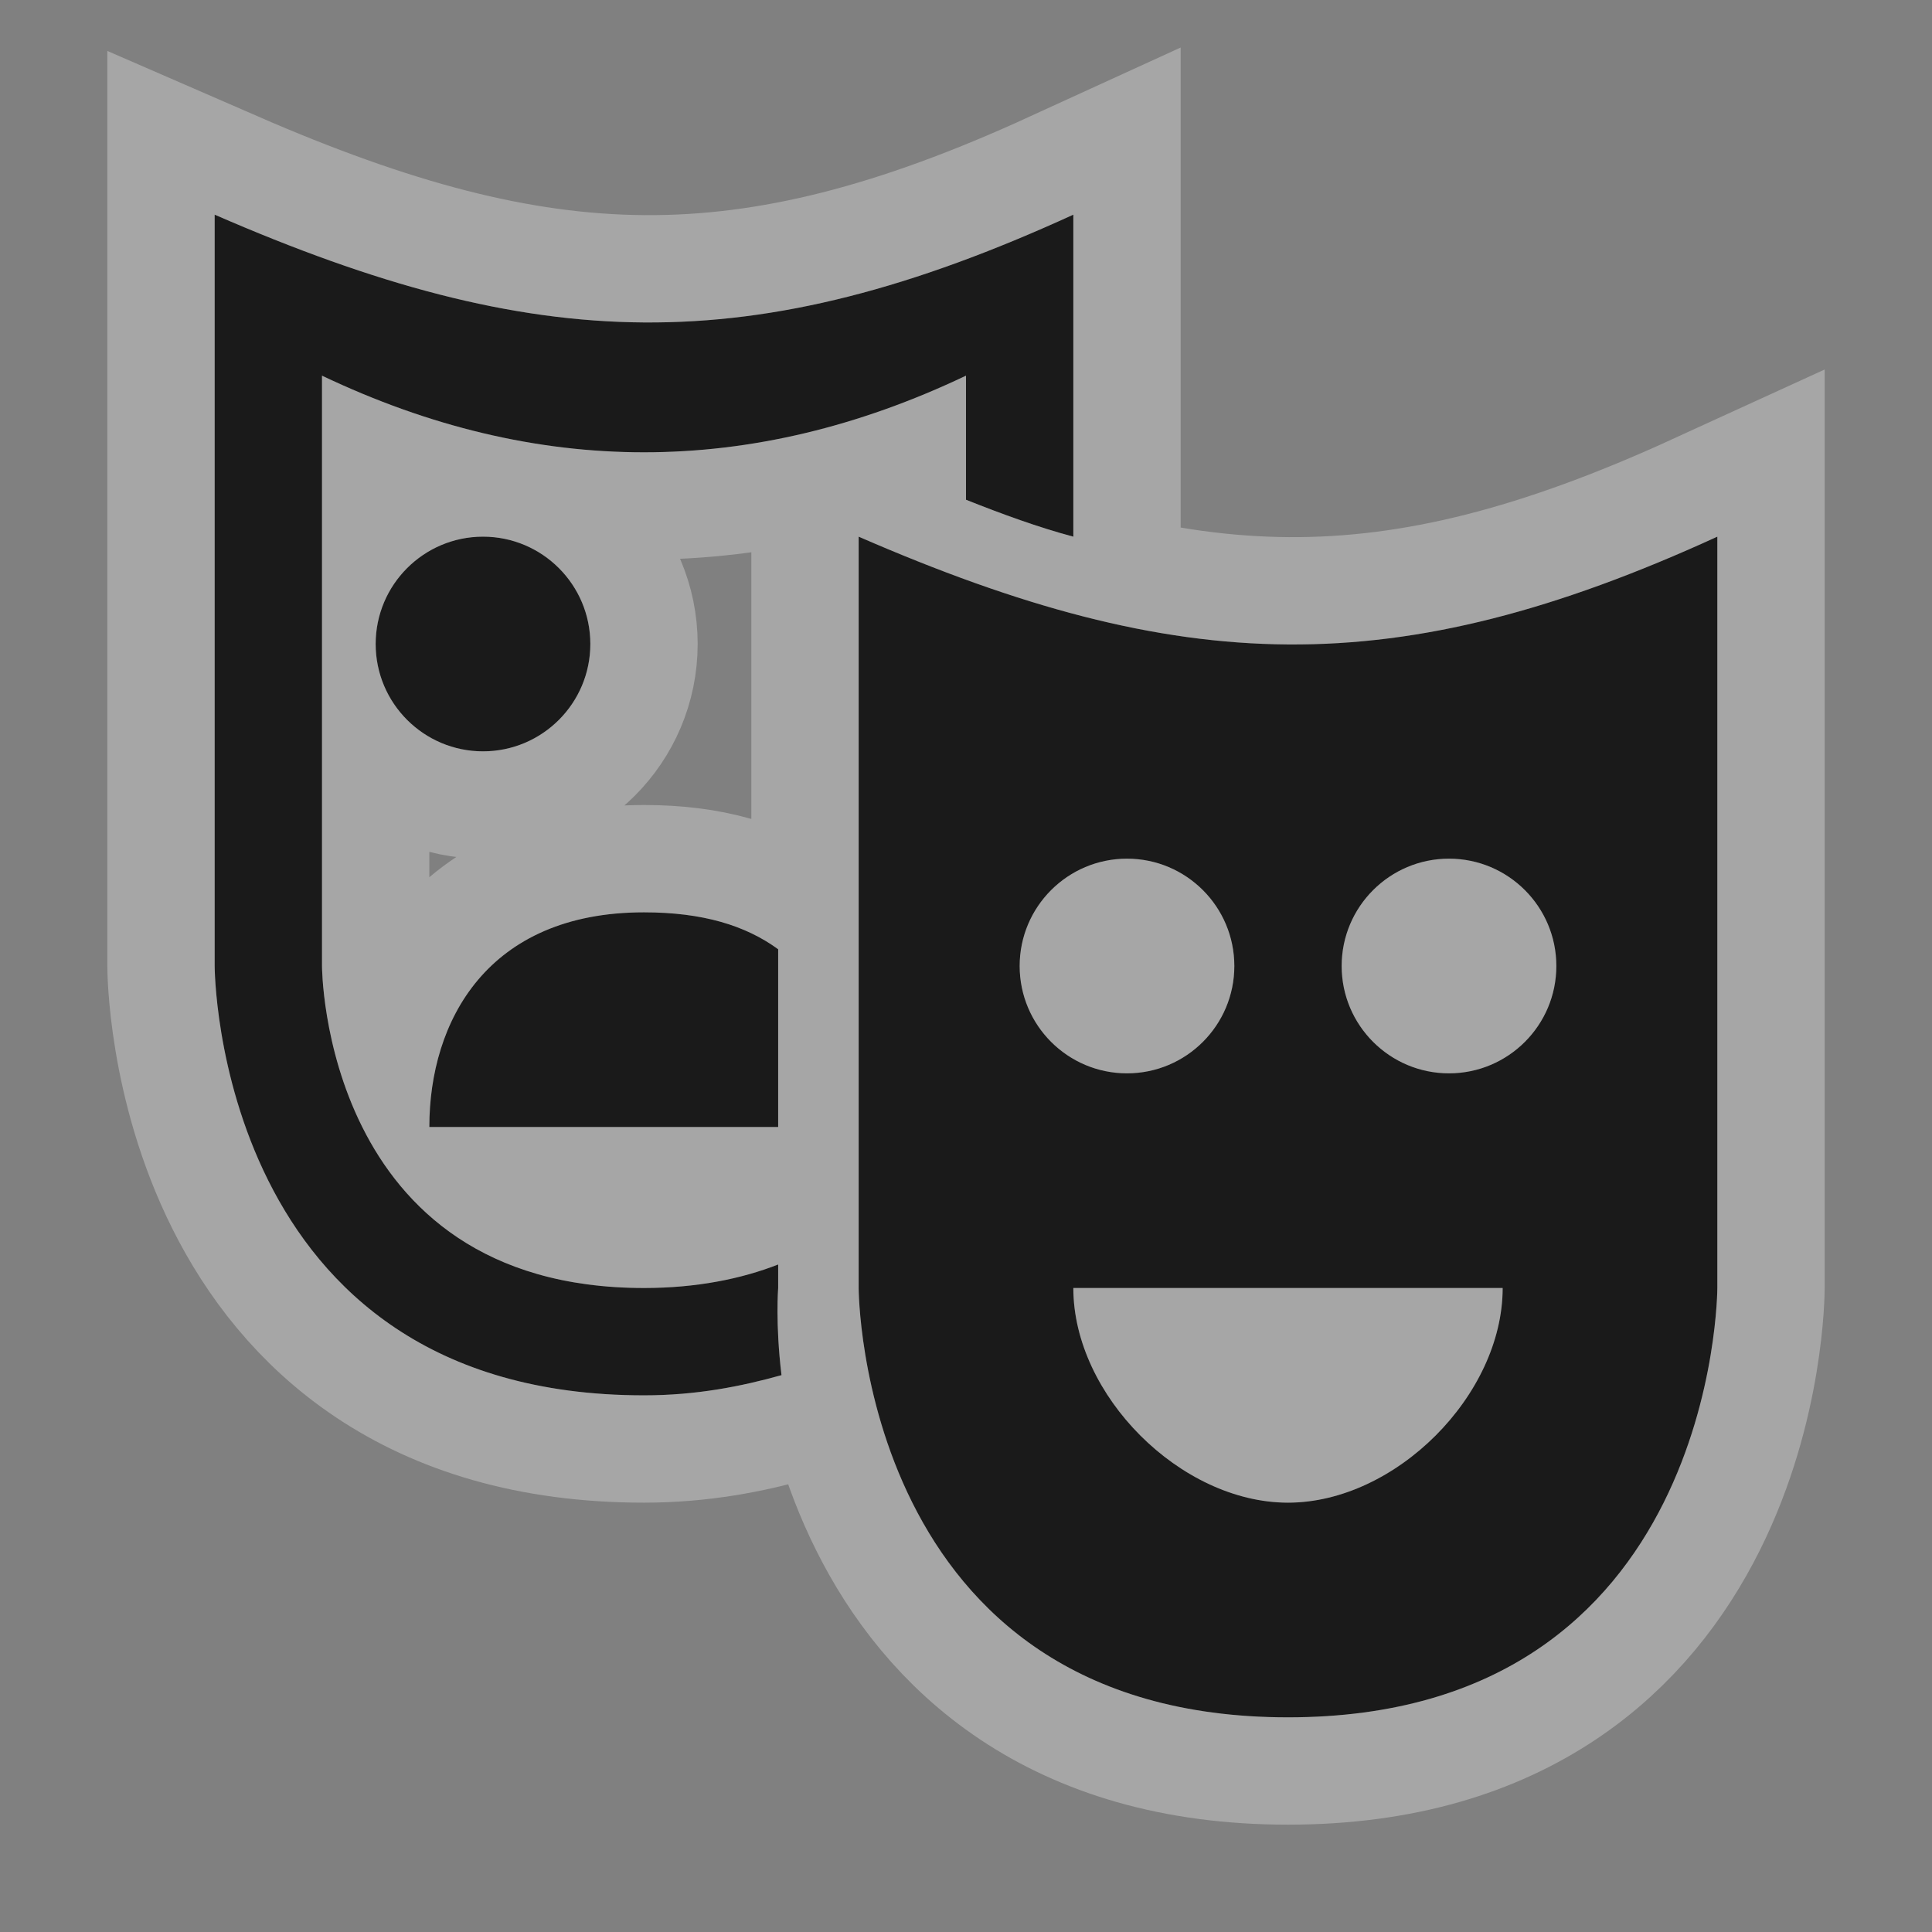 <?xml version="1.0" encoding="UTF-8" standalone="no"?>
<!-- Created with Inkscape (http://www.inkscape.org/) -->

<svg
   xmlns:dc="http://purl.org/dc/elements/1.1/"
   xmlns:cc="http://creativecommons.org/ns#"
   xmlns:rdf="http://www.w3.org/1999/02/22-rdf-syntax-ns#"
   xmlns:svg="http://www.w3.org/2000/svg"
   xmlns="http://www.w3.org/2000/svg"
   version="1.1"
   width="100%"
   height="100%"
   viewBox="0 0 18 18"
   id="svg2">
  <rect x="0" y="0" width="18" height="18" fill="#808080" stroke="none"/>
  <defs
     id="defs6" />
  <rect
     width="18"
     height="18"
     x="0"
     y="0"
     id="canvas"
     style="fill:none;stroke:none;visibility:hidden" />
  <g
     id="theatre">
    <path
       d="m 2,2 0,7 c 0,0 0,4 4,4 0.488,0 0.905,-0.083 1.281,-0.188 C 7.223,12.329 7.25,12 7.25,12 l 0,-0.219 C 6.907,11.915 6.49,12 6,12 3,12 3,9 3,9 L 3,3.5 c 2,0.952 4,0.952 6,0 L 9,4.656 C 9.334,4.789 9.677,4.914 10,5 L 10,2 C 7,3.373 5,3.305 2,2 z m 2.5,3 c -0.552,0 -1,0.448 -1,1 0,0.552 0.448,1 1,1 0.552,0 1,-0.448 1,-1 0,-0.552 -0.448,-1 -1,-1 z M 8,5 8,12 c 0,0 0,4 4,4 4,0 4,-4 4,-4 L 16,5 C 13,6.373 11,6.305 8,5 z m 2.5,3 c 0.552,0 1,0.448 1,1 0,0.552 -0.448,1 -1,1 -0.552,0 -1,-0.448 -1,-1 0,-0.552 0.448,-1 1,-1 z m 3,0 c 0.552,0 1,0.448 1,1 0,0.552 -0.448,1 -1,1 -0.552,0 -1,-0.448 -1,-1 0,-0.552 0.448,-1 1,-1 z M 6,8.5 c -1.462,0 -2,1.017 -2,2 l 3.25,0 0,-1.656 C 6.946,8.622 6.546,8.5 6,8.5 z m 4,3.5 4,0 c 0,1 -1,2 -2,2 -1,0 -2,-1 -2,-2 z"
       id="halo"
       style="opacity:0.3;fill:#ffffff;fill-opacity:1;stroke:#ffffff;stroke-width:2;stroke-miterlimit:4;stroke-opacity:1;stroke-dasharray:none" />
    <path
       d="m 2,2 0,7 c 0,0 0,4 4,4 0.488,0 0.905,-0.083 1.281,-0.188 C 7.223,12.329 7.25,12 7.25,12 l 0,-0.219 C 6.907,11.915 6.49,12 6,12 3,12 3,9 3,9 L 3,3.5 c 2,0.952 4,0.952 6,0 L 9,4.656 C 9.334,4.789 9.677,4.914 10,5 L 10,2 C 7,3.373 5,3.305 2,2 z m 2.5,3 c -0.552,0 -1,0.448 -1,1 0,0.552 0.448,1 1,1 0.552,0 1,-0.448 1,-1 0,-0.552 -0.448,-1 -1,-1 z M 8,5 8,12 c 0,0 0,4 4,4 4,0 4,-4 4,-4 L 16,5 C 13,6.373 11,6.305 8,5 z m 2.5,3 c 0.552,0 1,0.448 1,1 0,0.552 -0.448,1 -1,1 -0.552,0 -1,-0.448 -1,-1 0,-0.552 0.448,-1 1,-1 z m 3,0 c 0.552,0 1,0.448 1,1 0,0.552 -0.448,1 -1,1 -0.552,0 -1,-0.448 -1,-1 0,-0.552 0.448,-1 1,-1 z M 6,8.5 c -1.462,0 -2,1.017 -2,2 l 3.25,0 0,-1.656 C 6.946,8.622 6.546,8.5 6,8.5 z m 4,3.5 4,0 c 0,1 -1,2 -2,2 -1,0 -2,-1 -2,-2 z"
       id="icon"
       style="fill:#1a1a1a;fill-opacity:1;stroke:none" />
  </g>
</svg>
